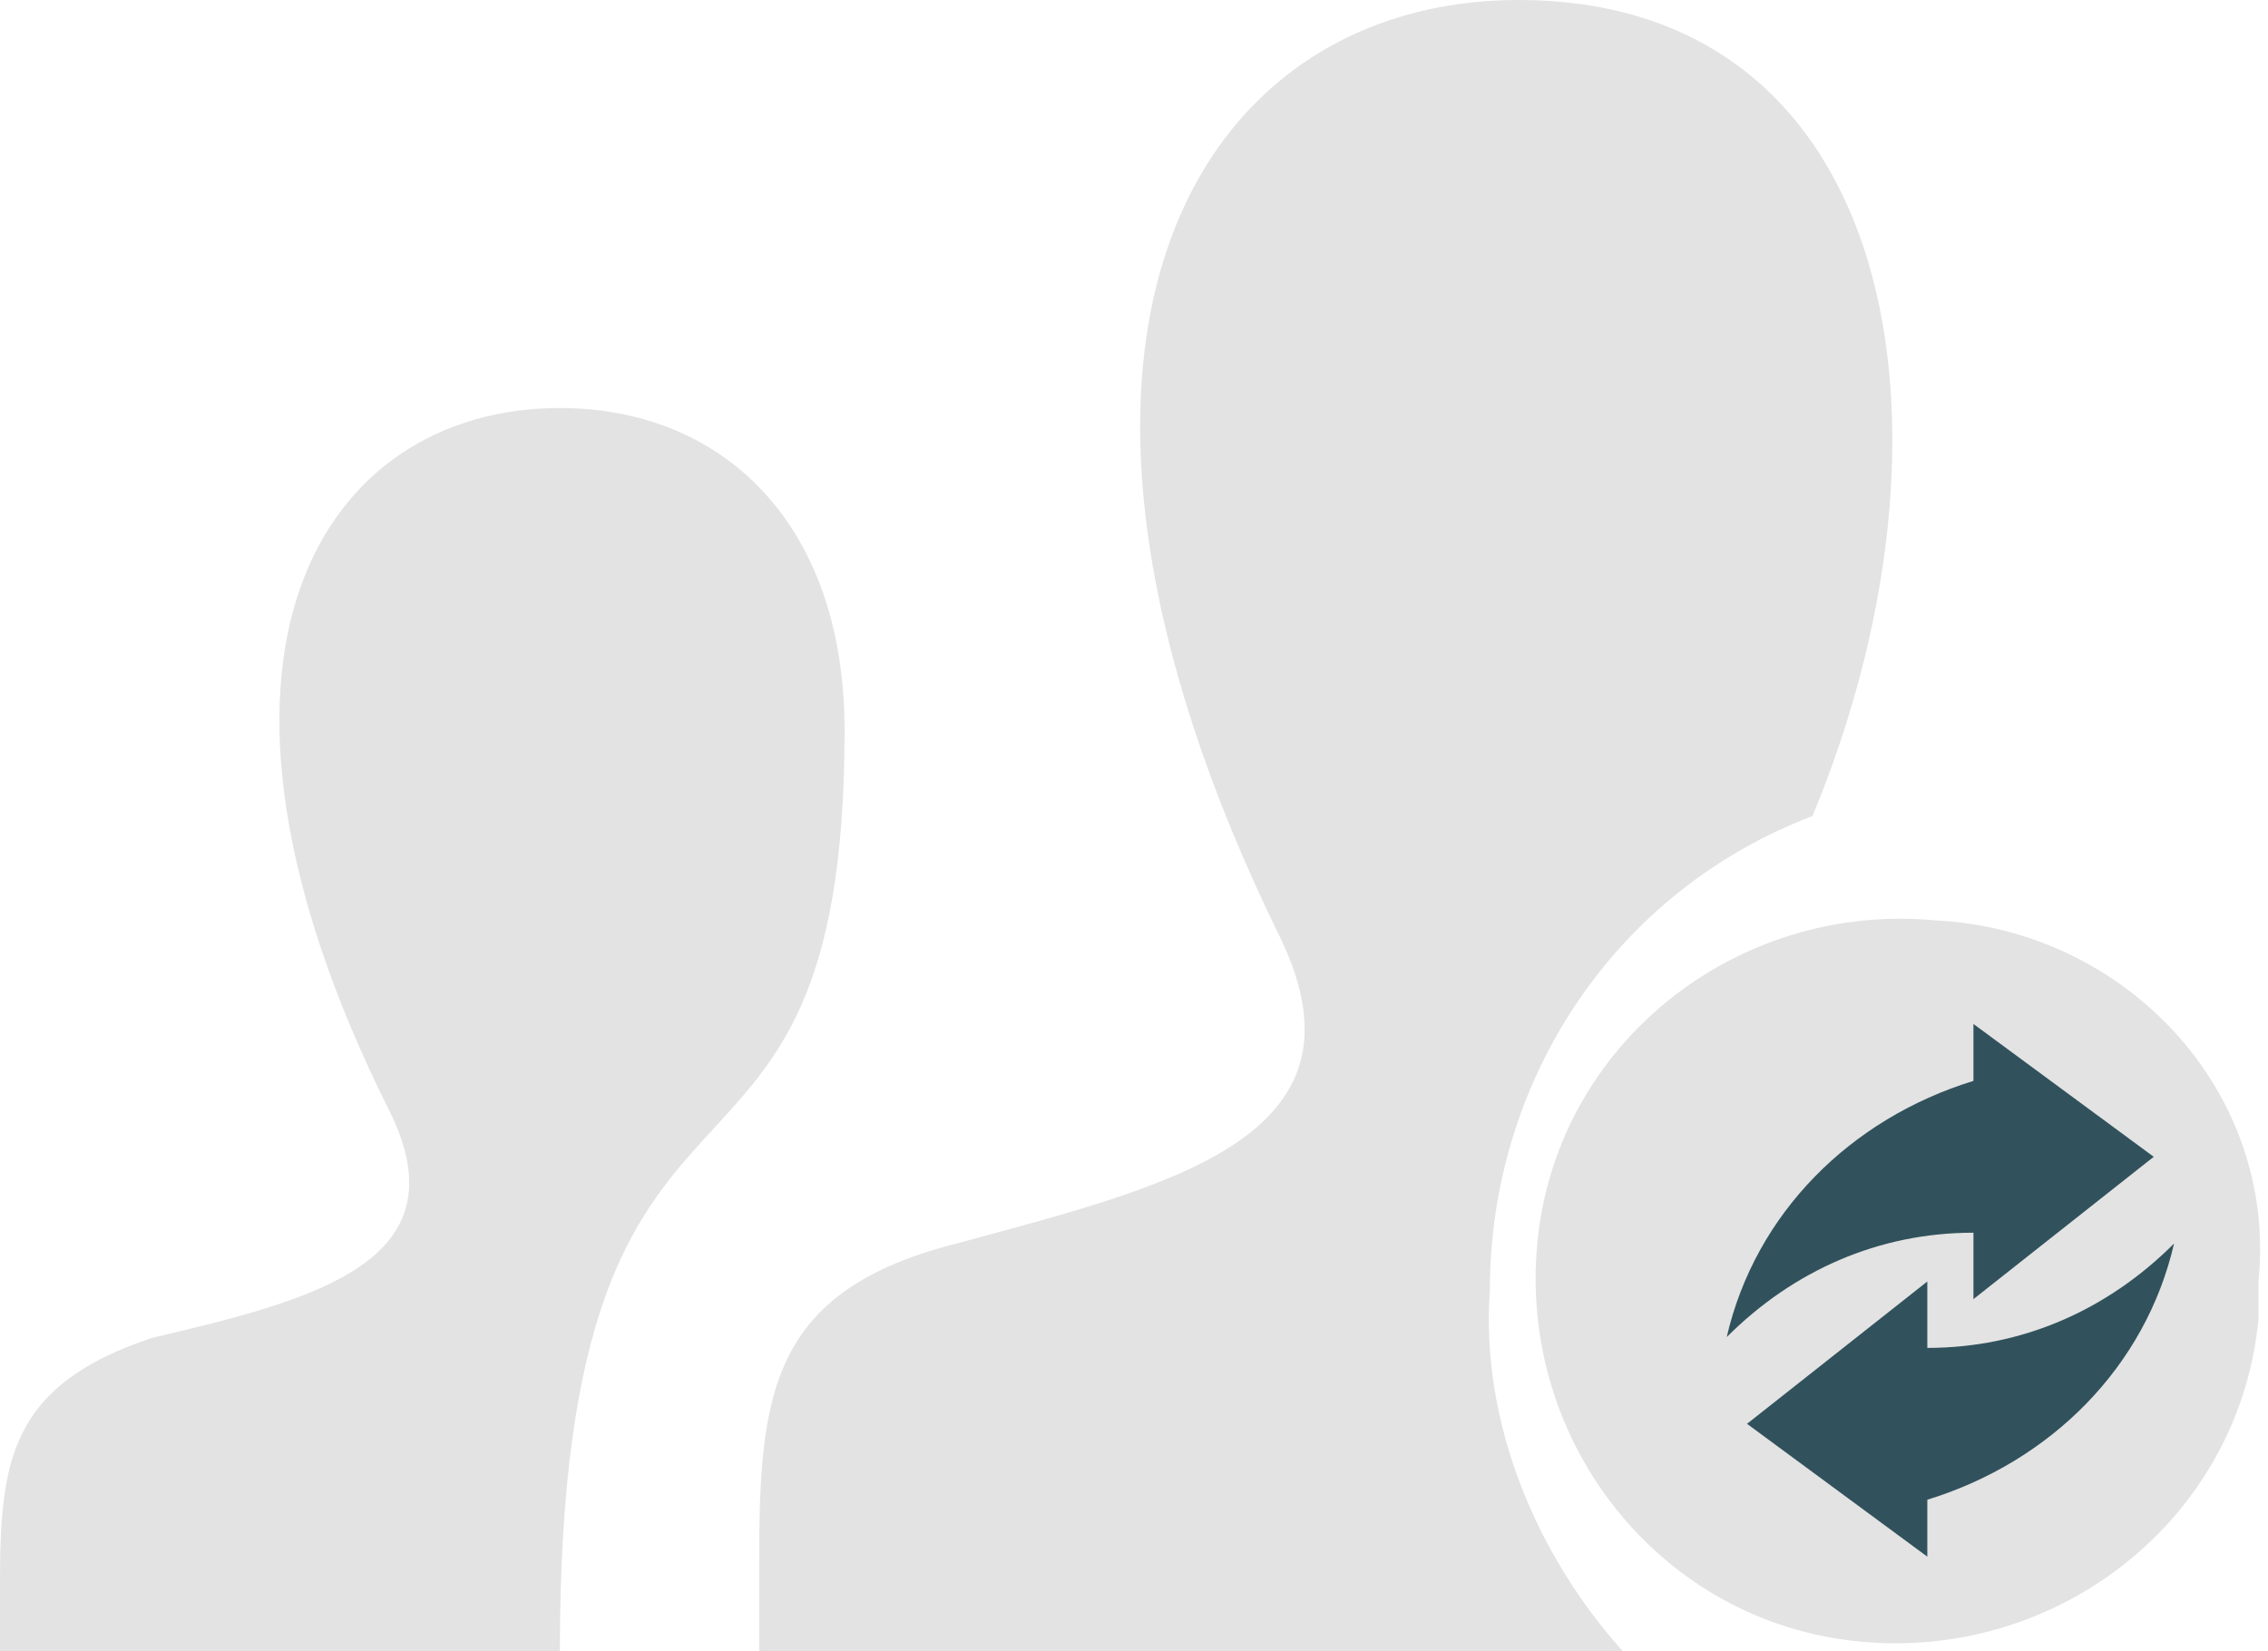 <?xml version="1.0" encoding="utf-8"?>
<!-- Generator: Adobe Illustrator 24.0.0, SVG Export Plug-In . SVG Version: 6.00 Build 0)  -->
<svg version="1.1" id="Layer_1" xmlns="http://www.w3.org/2000/svg" xmlns:xlink="http://www.w3.org/1999/xlink" x="0px" y="0px"
	 width="23.9px" height="17.4px" viewBox="0 0 23.9 17.4" style="enable-background:new 0 0 23.9 17.4;" xml:space="preserve">
<style type="text/css">
	.st0{fill:#E3E3E3;}
	.st1{fill:#31525C;}
</style>
<g id="Group_73" transform="translate(-182.498 -154.264)">
	<g id="Group_62" transform="translate(182.498 154.264)">
		<path id="Path_50" class="st0" d="M0,17.4h5.9c0-7.1,3-4,3-9.7c0-2.2-1.3-3.4-3-3.4c-2.5,0-4.2,2.6-1.8,7.4c0.8,1.6-0.8,2-2.5,2.4
			C0.1,14.6,0,15.4,0,16.7L0,17.4z M20.4,9.7c-2.1-0.2-4,1.3-4.2,3.4c-0.2,2.1,1.3,4,3.4,4.2c2.1,0.2,4-1.3,4.2-3.4
			c0-0.1,0-0.2,0-0.4C24,11.5,22.4,9.8,20.4,9.7z M17.1,17.4H8v-0.9c0-1.8,0.1-2.9,2.1-3.4c2.2-0.6,4.4-1.1,3.4-3.2
			C10.4,3.6,12.6,0,16,0c4,0,4.8,4.5,3.1,8.6c-2.1,0.8-3.4,2.8-3.4,5C15.6,15,16.2,16.4,17.1,17.4L17.1,17.4z"/>
	</g>
	<g id="Group_63" transform="translate(200.694 165.055)">
		<path id="Path_51" class="st1" d="M2.6,2.9l1.9-1.5L2.6,0v0.6C1.3,1,0.3,2,0,3.3c0.7-0.7,1.6-1.1,2.6-1.1L2.6,2.9z"/>
	</g>
	<g id="Group_64" transform="translate(200.908 167.369)">
		<path id="Path_52" class="st1" d="M1.9,0.4L0,1.9l1.9,1.4V2.7C3.2,2.3,4.2,1.3,4.5,0C3.8,0.7,2.9,1.1,1.9,1.1L1.9,0.4z"/>
	</g>
</g>
</svg>
